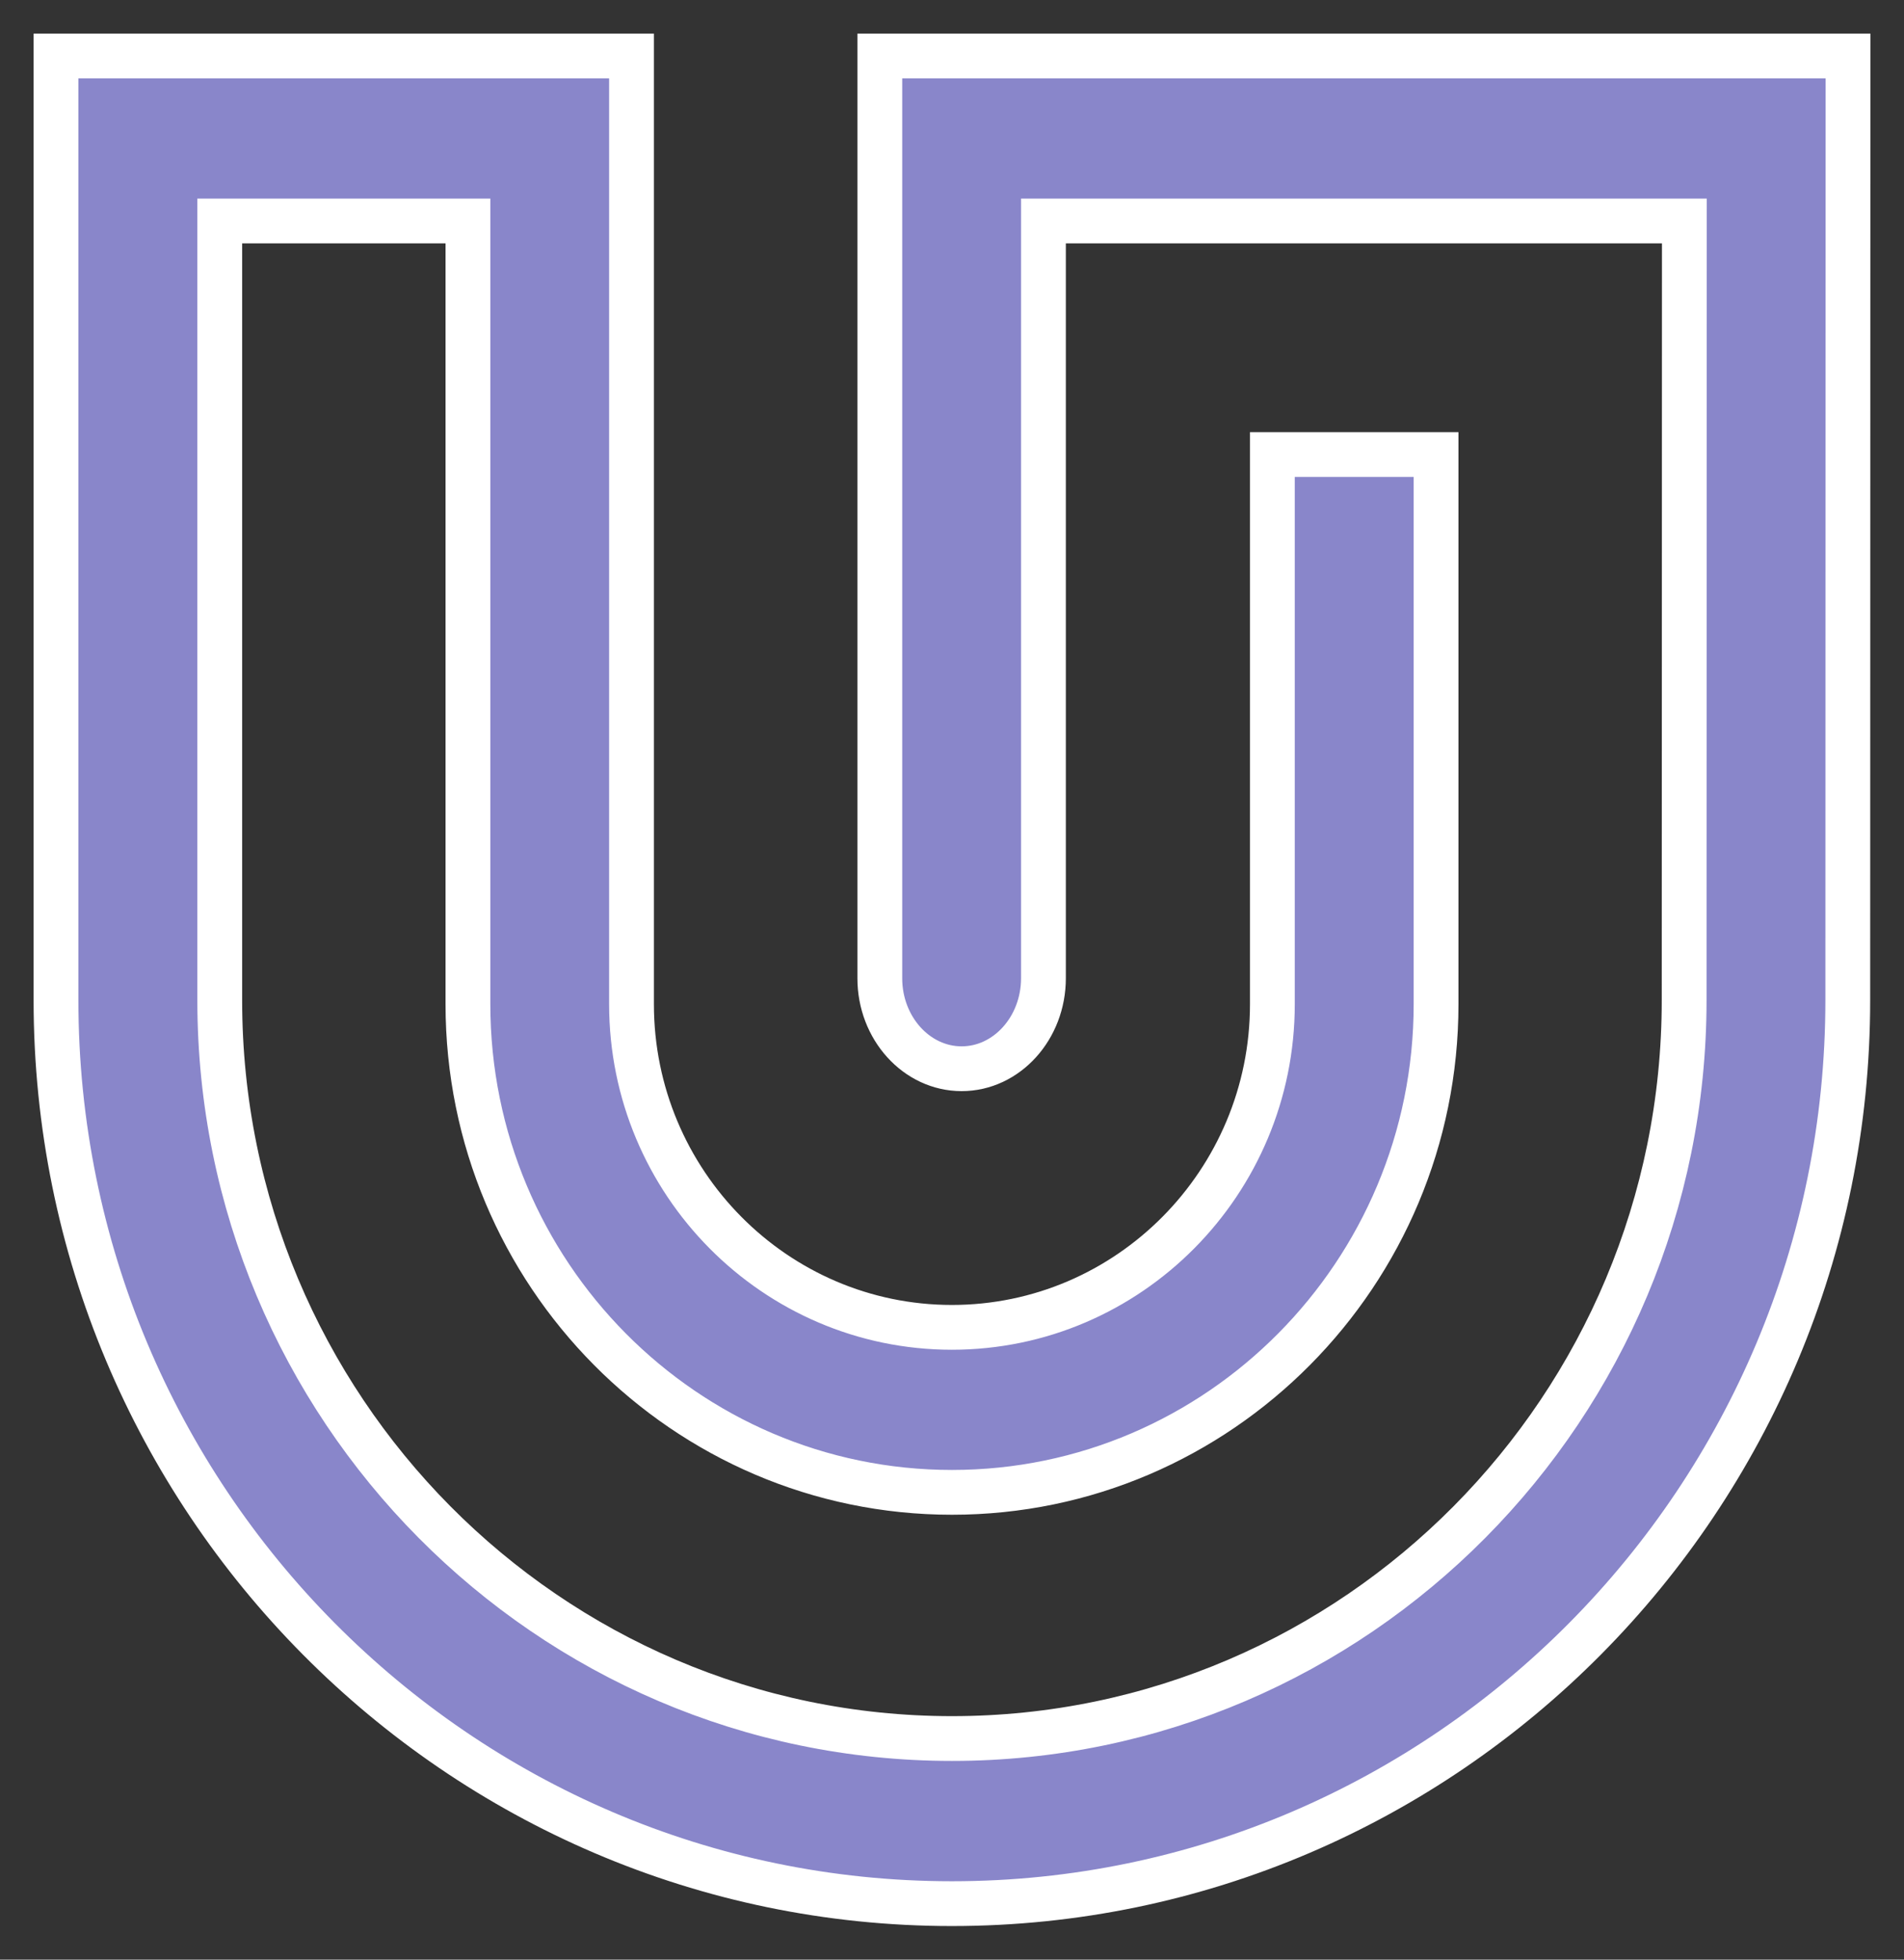 <?xml version="1.0" encoding="UTF-8"?>
<svg width="34px" height="35px" viewBox="0 0 34 35" version="1.1" xmlns="http://www.w3.org/2000/svg" xmlns:xlink="http://www.w3.org/1999/xlink">
    <rect x="0" y="0" width="34" height="35" fill="#333333" stroke="none"/>
    <!-- Generator: Sketch 52 (66869) - http://www.bohemiancoding.com/sketch -->
    <title>Fill 4</title>
    <desc>Created with Sketch.</desc>
    <g stroke="none" stroke-width="1" fill="none" fill-rule="evenodd">
        <g transform="translate(-444, -1299)" fill="#8986CA" stroke="#FFFFFF" stroke-width="0.8">
            <g transform="translate(445, 1292)">
                <g transform="translate(0, 8)">
                    <path d="M16.172,18.088 C16.977,18.088 17.633,17.362 17.633,16.471 L17.633,2.947 L29.078,2.947 L29.074,16.864 C29.074,24.135 23.21,30.051 16,30.051 C8.79,30.051 2.924,24.135 2.924,16.864 L2.924,2.947 L7.356,2.947 L7.356,16.935 C7.356,21.743 11.234,25.654 16,25.654 C20.766,25.654 24.644,21.743 24.644,16.935 L24.644,7.118 L21.721,7.118 L21.721,16.935 C21.721,20.116 19.154,22.707 15.998,22.707 C12.844,22.707 10.277,20.119 10.277,16.935 L10.277,0 L0,0 L0,16.864 C0,25.761 7.177,33 15.998,33 C24.821,33 31.996,25.761 31.996,16.864 L32,0 L14.711,0 L14.711,16.473 C14.711,17.362 15.367,18.088 16.172,18.088"></path>
                </g>
            </g>
        </g>
    </g>
</svg>